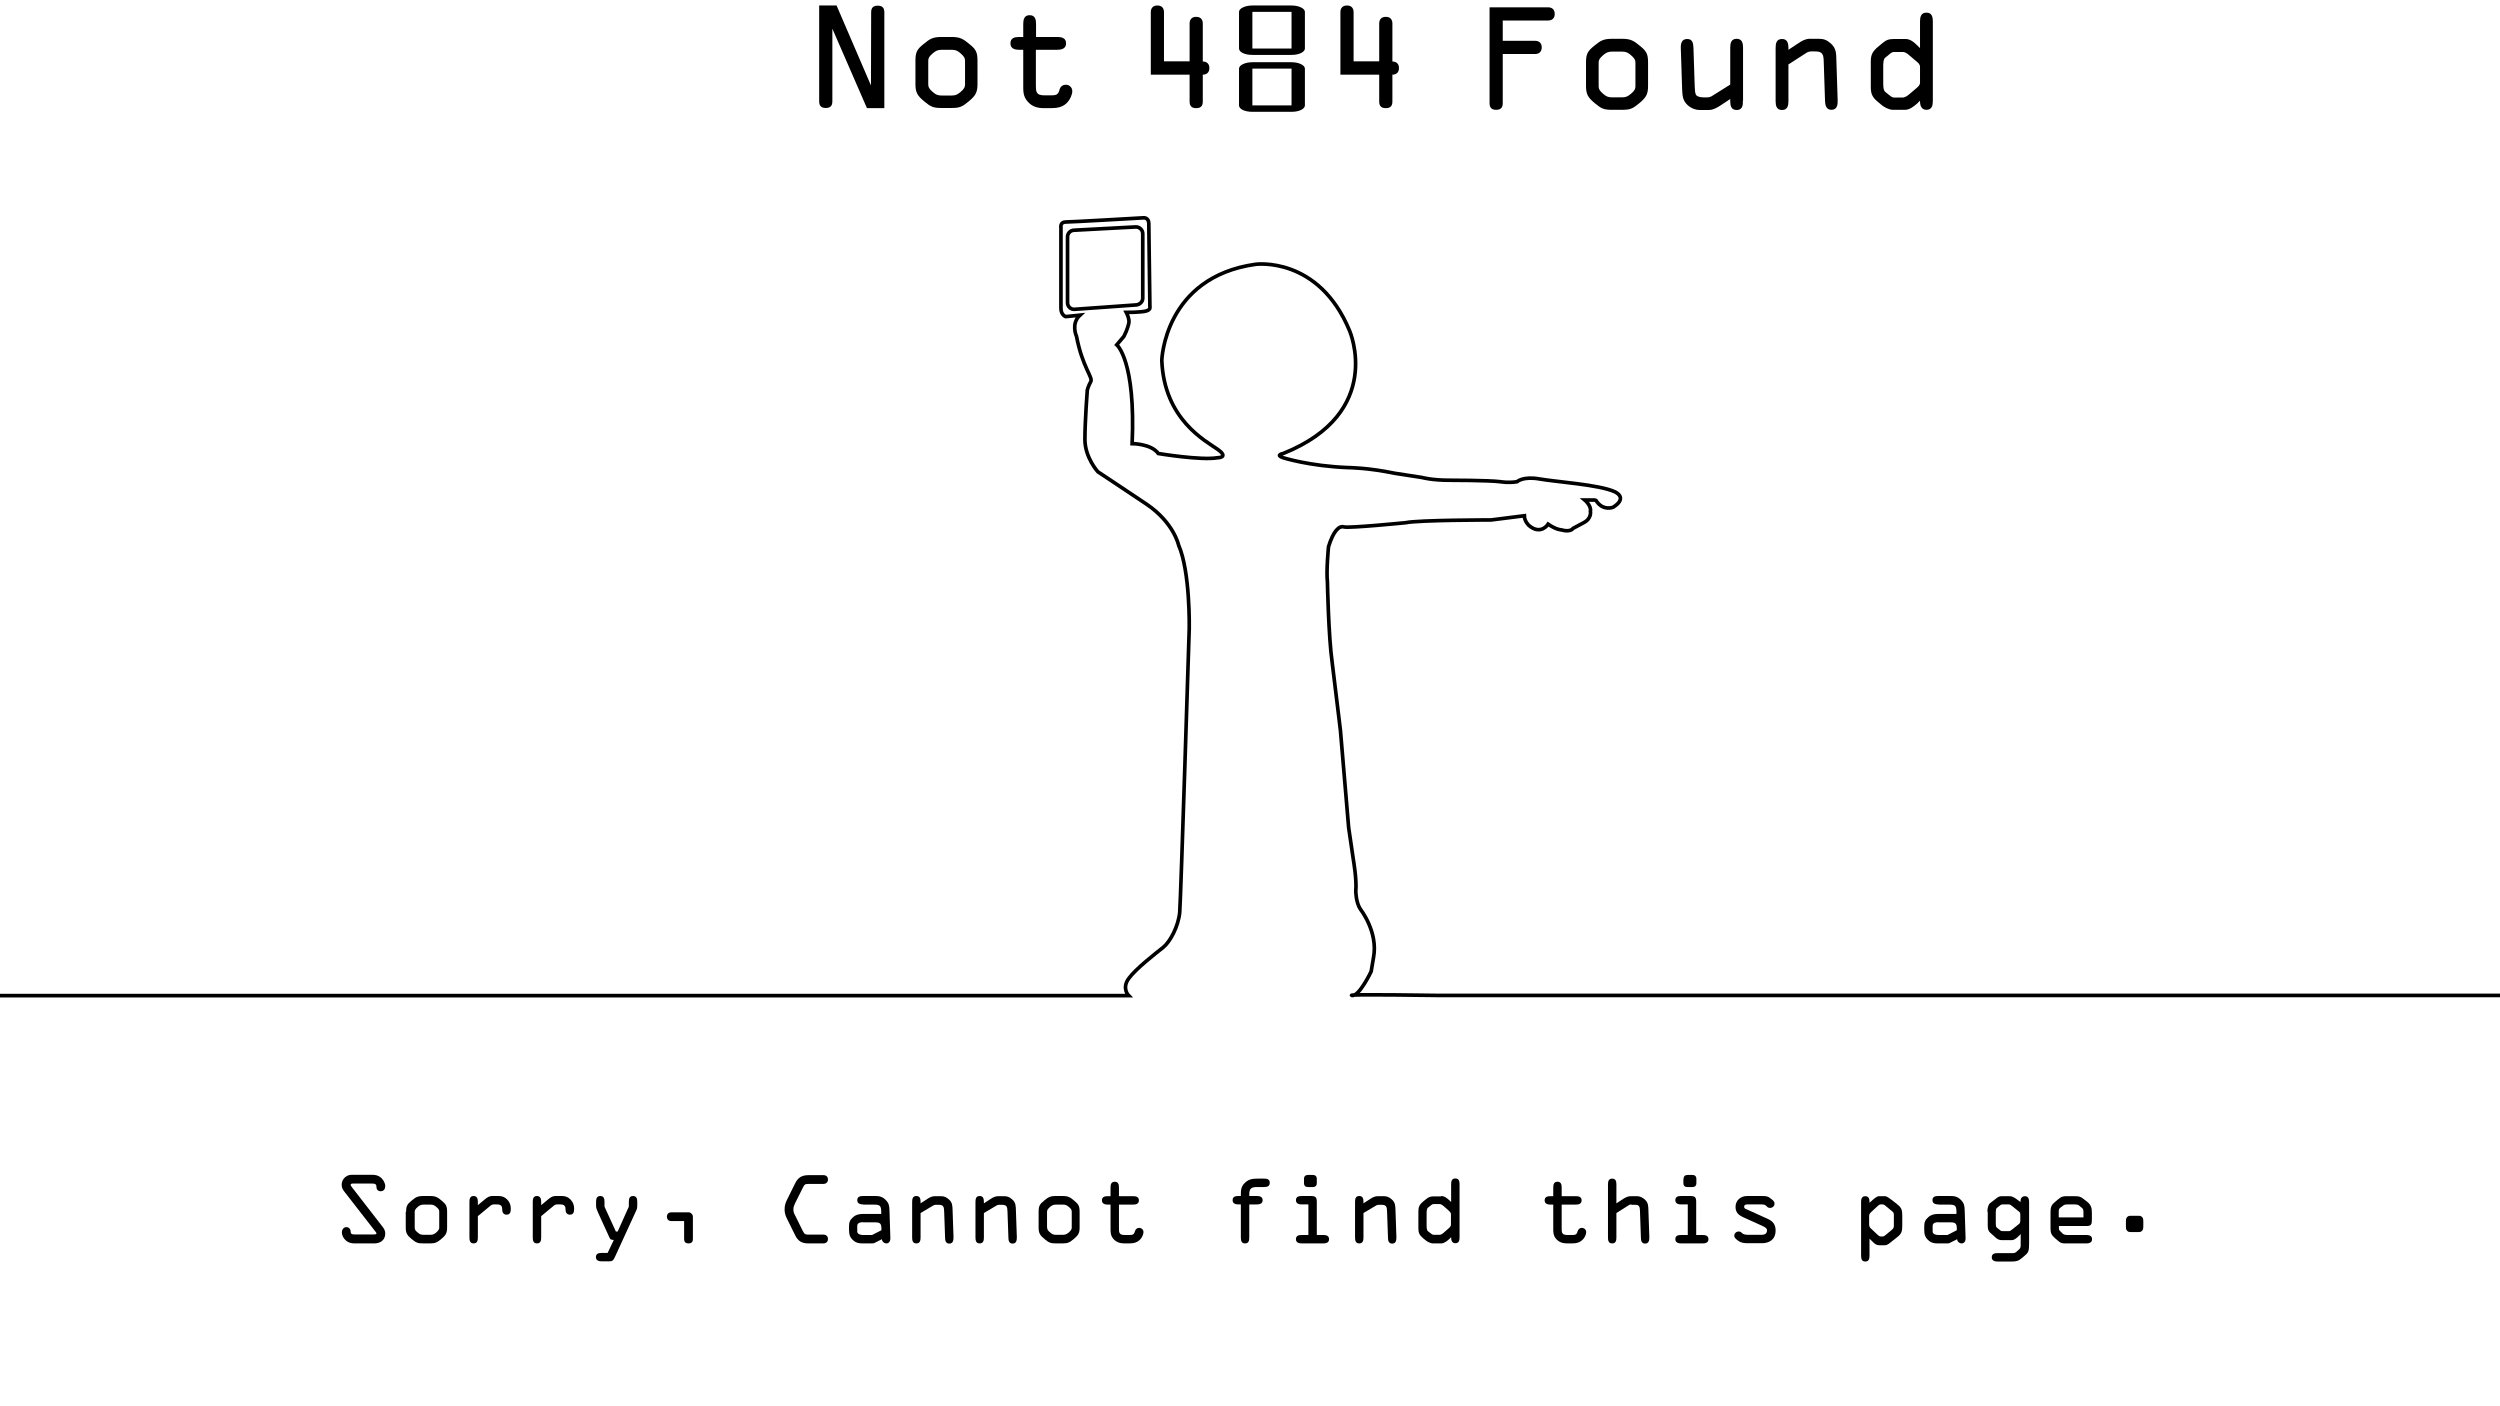 <?xml version="1.0" encoding="utf-8"?>
<!-- Generator: Adobe Illustrator 21.1.0, SVG Export Plug-In . SVG Version: 6.00 Build 0)  -->
<svg version="1.1" id="Layer_1" xmlns="http://www.w3.org/2000/svg" xmlns:xlink="http://www.w3.org/1999/xlink" x="0px" y="0px"
	 viewBox="0 0 1366 768" style="enable-background:new 0 0 1366 768;" xml:space="preserve">
<style type="text/css">
	.st0{fill:none;stroke:#000000;stroke-width:2;stroke-miterlimit:10;}
</style>
<path class="st0" d="M0,544h241h375.7c0,0-3.9-3.9,0-9.3c3.9-5.4,14.9-13.9,18.8-17c3.9-3.1,8.4-11.6,9.1-19.3
	c0.6-7.7,5.2-155,5.2-155s0.6-30.9-5.8-45.5c0,0-2.6-12.3-17.5-22.4c-14.9-10-26.6-17.7-26.6-17.7s-7.1-7.7-7.1-17.7
	c0-10,1.3-27,1.3-27s0.6-2.3,1.9-4.6c1.3-2.3-4.5-7.7-7.8-24.7c0,0-3.2-6.9,1.9-11.6l-7.8,0.8c0,0-2.6-0.8-2.6-4.6s0-44,0-44
	s-0.6-3.1,2.6-3.1s42.8-2.3,42.8-2.3s2.6,0,2.6,3.1s0.6,45.5,0.6,45.5s0.6,1.5-1.9,2.3c-2.6,0.8-11,0.8-11,0.8s2.1,3.9,1.3,6.2
	c0,0-0.6,3.1-2.6,6.9l-3.9,4.6c0,0,10.4,8.5,8.4,54c0,0,10.4,0,14.3,5.4c0,0,23.4,3.9,32.4,2.3c0,0,6.5,0,0-4.6
	c-6.5-4.6-29.2-16.2-30.5-48.6c0,0,1.3-45.5,51.3-52.5c0,0,34.4-4.6,51.3,36.3c0,0,19.5,44.7-36.3,67.1c0,0-4.5,0.8,0,2.3
	c0,0,14.3,4.6,35.7,5.4c0,0,10.4,0,25.3,3.1l14.9,2.3c0,0,5.2,1.5,14.9,1.5c0,0,21.5,0,27.9,0.8c0,0,4.4,0.8,9.1,0
	c0,0,3.2-3.1,12.3-1.5s32.4,3.1,40.9,6.9c0,0,7.8,3.1-0.6,8.5c0,0-5.2,2.3-9.1-3.1c0,0,0-0.8-1.3-0.8h-5.2c0,0,3.7,3.1,3.1,6.2
	c0,0,0.8,3.9-3.7,6.2l-5.8,3.1c0,0-1.3,2.3-6.5,0.8c0,0-2.6,0-7.1-3.1c0,0-3.9,6.2-10.4,0.8c0,0-2.6-2.3-2.6-5.4l-18.2,2.3
	c0,0-39.6,0-46.7,1.5c0,0-31.1,3.1-33.7,2.3c-2.6-0.8-5.8,2.3-8.4,10.8c0,0-1.3,13.1-0.6,19.3c0,0,0.6,30.1,2.6,44l4.5,37l4.5,53.2
	l2.6,17.7c0,0,1.9,10.8,1.3,17c0,0,0,6.2,2.6,10c0,0,9.7,12.3,7.1,26.2l-1.3,7.7c0,0-6.6,13.9-10.5,13.1c-3.9-0.8,47.6,0,47.6,0h338
	H1366"/>
<path class="st0" d="M620.9,166.6l-33.7,2.4c-2.1,0.2-3.9-1.5-3.9-3.6v-35.9c0-2,1.5-3.6,3.5-3.7l33.7-1.8c2.1-0.1,3.9,1.6,3.9,3.7
	v35.2C624.4,164.8,622.9,166.4,620.9,166.6z"/>
<g>
	<path d="M476,6.7c0-2.3,1-3.6,3.6-3.6c2.6,0,3.6,1.3,3.6,3.6v52.4h-9.5l-18.8-43.2v-0.1h-0.1v39.6c0,2.3-1,3.6-3.6,3.6
		c-2.6,0-3.6-1.3-3.6-3.6V3h9.5l18.8,43.7h-0.1h0.1L476,6.7z"/>
	<path d="M500.2,33.1c0-4.6,0.9-6.2,4.4-9c3.4-2.8,5-3.9,9.8-3.9h5.5c4.8,0,6.4,1.1,9.8,3.9c3.5,2.8,4.4,4.4,4.4,9v13
		c0,4.5-1.2,6.3-4.8,9.3c-3.6,3-5,3.6-9.4,3.6h-5.5c-4.4,0-5.8-0.6-9.4-3.6c-3.6-3-4.8-4.8-4.8-9.3V33.1z M507.2,46.2
		c0,1.4,0.5,2.4,2.5,4.1c1.5,1.3,2.6,1.9,4.8,1.9h5.5c2.2,0,3.2-0.6,4.8-1.9c2-1.7,2.5-2.7,2.5-4.1v-13c0-1.4-0.5-2.4-2.5-4.1
		c-1.5-1.3-2.6-1.9-4.8-1.9h-5.5c-2.2,0-3.2,0.6-4.8,1.9c-2,1.7-2.5,2.7-2.5,4.1V46.2z"/>
	<path d="M566,46c0,3.9-0.1,6.1,4.6,6.1h3.5c2.8,0,4.1-0.2,4.8-3c0.4-1.7,1.7-2.8,3.5-2.8c1.9,0,3.5,1.5,3.5,3.5
		c0,1.9-1.2,4.4-2.4,5.8c-2.5,3-5.8,3.5-9.5,3.5h-3.5c-3.5,0-6.5-0.8-8.9-3.5c-2.7-3-2.5-5.9-2.5-9.6V27.2h-2.2
		c-2,0-4.8-0.4-4.8-3.5c0-3,2.4-3.5,4.8-3.5h2.2v-7.1c0-2.4,0.5-4.8,3.5-4.8s3.5,2.4,3.5,4.8v7.1h11.6c2.3,0,4.8,0.5,4.8,3.5
		c0,3-2.7,3.5-4.8,3.5H566V46z"/>
	<path d="M650,33.6V12.8c0-1.8,0.9-3.6,3.6-3.6c2.7,0,3.6,1.8,3.6,3.6v20.8c1.9,0,3.6,1,3.6,3.6c0,2.6-1.7,3.6-3.6,3.6v14.7
		c0,2.3-1,3.6-3.6,3.6s-3.6-1.3-3.6-3.6V40.8h-21.2V6.6c0-1.8,0.9-3.6,3.6-3.6s3.6,1.8,3.6,3.6v26.9H650z"/>
	<path d="M705.7,3c4,0,7.3,1.6,7.3,3.5v20c0,1.9-3.1,3.5-7.3,3.5h-21.4c-4.2,0-7.3-1.5-7.3-3.5v-20c0-1.9,3.3-3.5,7.3-3.5H705.7z
		 M705.7,26.5v-20h-21.4v20H705.7z"/>
	<path d="M705.7,34c4,0,7.3,1.6,7.3,3.5v20.1c0,1.9-3.1,3.5-7.3,3.5h-21.4c-4.2,0-7.3-1.5-7.3-3.5V37.5c0-1.9,3.3-3.5,7.3-3.5H705.7
		z M705.7,57.5V37.5h-21.4v20.1H705.7z"/>
	<path d="M753.6,33.6V12.8c0-1.8,0.9-3.6,3.6-3.6c2.7,0,3.6,1.8,3.6,3.6v20.8c1.9,0,3.6,1,3.6,3.6c0,2.6-1.7,3.6-3.6,3.6v14.7
		c0,2.3-1,3.6-3.6,3.6s-3.6-1.3-3.6-3.6V40.8h-21.2V6.6c0-1.8,0.9-3.6,3.6-3.6s3.6,1.8,3.6,3.6v26.9H753.6z"/>
	<path d="M813.9,4h32c1.9,0,3.6,1,3.6,3.6s-1.7,3.6-3.6,3.6h-24.8v11.1h17.7c1.9,0,3.6,1,3.6,3.6s-1.7,3.6-3.6,3.6h-17.7v26.9
		c0,2.3-1,3.6-3.6,3.6c-2.6,0-3.6-1.3-3.6-3.6V4z"/>
	<path d="M866.6,34.1c0-4.6,0.9-6.2,4.4-9c3.4-2.8,5-3.9,9.8-3.9h5.5c4.8,0,6.4,1.1,9.8,3.9c3.5,2.8,4.4,4.4,4.4,9v13
		c0,4.5-1.2,6.3-4.8,9.3c-3.6,3-5,3.6-9.4,3.6h-5.5c-4.4,0-5.8-0.6-9.4-3.6c-3.6-3-4.8-4.8-4.8-9.3V34.1z M873.5,47.2
		c0,1.4,0.5,2.4,2.5,4.1c1.5,1.3,2.6,1.9,4.8,1.9h5.5c2.2,0,3.2-0.6,4.8-1.9c2-1.7,2.5-2.7,2.5-4.1v-13c0-1.4-0.5-2.4-2.5-4.1
		c-1.5-1.3-2.6-1.9-4.8-1.9h-5.5c-2.2,0-3.2,0.6-4.8,1.9c-2,1.7-2.5,2.7-2.5,4.1V47.2z"/>
	<path d="M952.3,55c0,1.6,0.3,5.1-3.4,5.1c-3,0-3.5-2.4-3.5-4.8v-1.2l-5.6,3.7c-2.2,1.4-4.1,2.3-6,2.3h-5.1c-1.9,0-4.1-0.6-6.4-2.5
		c-3.1-2.7-3-5.6-3.2-9.4l-0.7-21.7c-0.1-2.5,0.3-5.2,3.5-5.2c3,0,3.3,2.5,3.4,4.8l0.7,21.2c0.1,1.6,0.1,3.5,0.7,4.5
		c0.6,1,2.4,1.4,4,1.4h2.3c0.8,0,1.5-0.2,2.2-0.6l10.2-6.4V26c0-2.4,0.5-4.8,3.5-4.8s3.5,2.4,3.5,4.8V55z"/>
	<path d="M977.2,35.2v20.1c0,2.4-0.5,4.8-3.5,4.8s-3.5-2.4-3.5-4.8V26.4c0-2.5,0.3-5.1,3.5-5.1c3.1,0,3.5,2.6,3.5,5v0.8v0.1l5.6-3.7
		c1.8-1.2,3.7-2.3,6-2.3h5.1c2.7,0,4.3,0.7,6.4,2.5c3.1,2.7,3,5.6,3.1,9.4l0.7,21.7c0.1,2.4-0.3,5.2-3.4,5.2c-2.8,0-3.4-2.4-3.5-4.7
		l-0.7-21.3c-0.1-4.2-0.5-5.9-4.7-5.9h-2.3c-0.7,0-1.4,0.2-2.2,0.6L977.2,35.2z"/>
	<path d="M1041.1,21.3c2.4,0,4.3,1.3,6.8,3.8l1.2,1.2V11.7c0-2.4,0.5-4.8,3.5-4.8s3.5,2.4,3.5,4.8v43.5c0,2.4-0.5,4.8-3.5,4.8
		c-2.7,0-3.5-2.3-3.5-4.6V55l-1.5,1.5c-2.2,2-4.5,3.5-6.6,3.5h-6.7c-2.3,0-4.9-1.6-5.9-2.4l-2.4-2c-2.9-2.4-3.8-4.3-3.8-8V33.7
		c0-3.7,0.9-5.5,3.8-8l2.4-2c2.2-1.9,3.7-2.4,6.6-2.4H1041.1z M1029,44.9c0,1.9,0,4.4,1.1,5.3l2.1,1.7c0.9,0.7,1.7,1.4,2.6,1.4h4.9
		c0.9,0,2.1-0.6,3.4-1.7l4-3.4c1-0.9,2-1.7,2-3v-8.7c0-1.3-1-2.2-2-3l-4-3.4c-1.3-1.2-2.5-1.7-3.4-1.7h-4.9c-0.9,0-1.7,0.6-2.6,1.4
		l-2.1,1.7c-1.1,0.9-1.1,3.3-1.1,5.3V44.9z"/>
</g>
<g>
	<path d="M208.8,670c1,1.2,1.7,2.4,1.7,4c0,3.6-2.7,5.4-6,5.4h-10.6c-1.8,0-3.4-0.3-4.8-1.5c-1.3-1.1-2.3-2.8-2.3-4.5
		c0-1.5,0.9-2.9,2.5-2.9c1.4,0,2.3,1.2,2.3,2.4c0,1.4,0.8,1.6,2.1,1.6h10.4c0.4,0,1.6,0.1,1.6-0.6c0-0.4-0.7-1.1-0.9-1.4l-16.5-21.2
		c-1-1.3-1.6-2.3-1.6-3.9c0-1.9,0.9-3.6,2.5-4.6c1.3-0.9,2.4-0.9,4-0.9h10.2c1.8,0,3.4,0.4,4.8,1.6c1.2,1.1,2.3,2.9,2.3,4.6
		c0,1.5-0.8,2.8-2.5,2.8c-1.4,0-2.3-0.9-2.3-2.3c0-1.6-0.8-1.9-2.3-1.9h-10.2c-0.5,0-1.6-0.1-1.6,0.7c0,0.4,0.5,1,0.7,1.3L208.8,670
		z"/>
	<path d="M221.9,662.1c0-3.1,0.6-4.1,2.9-6c2.3-1.9,3.3-2.6,6.5-2.6h3.6c3.2,0,4.3,0.7,6.5,2.6c2.3,1.9,2.9,2.9,2.9,6v8.7
		c0,3-0.8,4.2-3.2,6.2c-2.4,2-3.4,2.4-6.3,2.4h-3.6c-2.9,0-3.9-0.4-6.3-2.4c-2.4-2-3.2-3.2-3.2-6.2V662.1z M226.6,670.8
		c0,1,0.3,1.6,1.7,2.7c1,0.9,1.7,1.2,3.2,1.2h3.6c1.4,0,2.2-0.4,3.2-1.2c1.3-1.2,1.7-1.8,1.7-2.7v-8.7c0-1-0.3-1.6-1.7-2.7
		c-1-0.9-1.7-1.2-3.2-1.2h-3.6c-1.4,0-2.2,0.4-3.2,1.2c-1.3,1.2-1.7,1.8-1.7,2.7V670.8z"/>
	<path d="M256.5,656.9c0-1.7,0.2-3.4,2.3-3.4c1.8,0,2.3,1.5,2.3,3.1v1.9l3.6-3c1.3-1.1,2.6-2,4.1-2h3.7c1.8,0,3.3,0.6,4.5,1.8
		c1.5,1.5,2.1,3.1,2.1,5.2c0,1.6-0.3,3.2-2.3,3.2c-1.7,0-2.4-1.3-2.4-2.8c0-0.8,0-1.3-0.5-2c-0.6-0.8-1.7-0.8-2.8-0.8h-1.3
		c-0.9,0-1.5,0.4-2.3,1.1l-6.4,5.3v11.7c0,1.6-0.3,3.2-2.3,3.2s-2.3-1.6-2.3-3.2V656.9z"/>
	<path d="M291.1,656.9c0-1.7,0.2-3.4,2.3-3.4c1.8,0,2.3,1.5,2.3,3.1v1.9l3.6-3c1.3-1.1,2.6-2,4.1-2h3.7c1.8,0,3.3,0.6,4.5,1.8
		c1.5,1.5,2.1,3.1,2.1,5.2c0,1.6-0.3,3.2-2.3,3.2c-1.7,0-2.4-1.3-2.4-2.8c0-0.8,0-1.3-0.5-2c-0.6-0.8-1.7-0.8-2.8-0.8h-1.3
		c-0.9,0-1.5,0.4-2.3,1.1l-6.4,5.3v11.7c0,1.6-0.3,3.2-2.3,3.2s-2.3-1.6-2.3-3.2V656.9z"/>
	<path d="M343.6,659.3v-2.6c0-1.6,0.3-3.2,2.3-3.2s2.3,1.6,2.3,3.2v1.9c0,1.2-0.1,1.9-0.6,2.9L336,686.8c-1,2.2-1.5,2.4-3.6,2.4
		h-3.6c-1.3,0-3.2-0.3-3.2-2.3c0-2,1.6-2.3,3.2-2.3h3.2l3.4-7.1h-0.2c-1.9,0-2-0.9-2.7-2.4l-5.7-12.5c-0.6-1.4-1.1-2.4-1.1-3.8v-2.1
		c0-1.6,0.3-3.2,2.3-3.2s2.3,1.6,2.3,3.2v2.6l6.2,13.6h1L343.6,659.3z"/>
	<path d="M366.8,667.2c-1.2,0-2.4-0.7-2.4-2.4c0-1.7,1.2-2.4,2.4-2.4h8.9c0.9,0,1.4,0,2.1,0.7c0.8,0.7,0.8,1.4,0.8,2.4V677
		c0,1.5-0.7,2.4-2.4,2.4s-2.4-0.9-2.4-2.4v-9.8H366.8z"/>
	<path d="M441.6,679.4c-3.6,0-5.7-1.4-7.2-4.6l-4.4-8.9c-0.8-1.6-1.3-3.2-1.3-5c0-2.1,0.4-3.4,1.3-5.3l4.4-8.9
		c1.6-3.3,3.7-4.6,7.4-4.6h8.2c1.1,0,2.4,0.6,2.4,2.4c0,1.7-1.3,2.4-2.4,2.4h-8c-2.1,0-2.4,0.2-3.3,2l-4.2,8.4c-0.6,1.3-1,2.2-1,3.6
		c0,1.3,0.4,2.2,1,3.3l4.1,8.3c1,2,1.4,2.1,3.6,2.1h7.8c1.1,0,2.4,0.6,2.4,2.4c0,1.7-1.3,2.4-2.4,2.4H441.6z"/>
	<path d="M471.6,658.1c-1.3,0-3.2-0.3-3.2-2.3c0-2,1.6-2.3,3.2-2.3h6.3c2.4,0,4.1,0.2,6,2.1c1.8,1.8,2,3.2,2.1,5.5l0.5,15.6
		c0,1.3-0.6,2.7-2.2,2.7c-1.2,0-2.4-1-2.4-2.3l-3.2,1.6c-1.3,0.7-1.3,0.7-2.8,0.7h-4.4c-2.1,0-3.6-0.2-5.2-1.6
		c-1.9-1.6-2.4-3.3-2.4-5.7v-2c0-2.2,0.5-3.6,2.3-5.1c1.6-1.4,3.4-1.7,5.4-1.7h9.9v-1.1c0-3.5-0.8-4-4.1-4H471.6z M471.5,667.8
		c-1.2,0-3.1,0.3-3.1,2v3.1c0,1.5,1.9,1.9,3,1.9h5.1l5.1-2.6v-1c0-2.5-0.7-3.3-3.3-3.3H471.5z"/>
	<path d="M503,662.8v13.4c0,1.6-0.3,3.2-2.3,3.2s-2.3-1.6-2.3-3.2v-19.3c0-1.7,0.2-3.4,2.3-3.4c2.1,0,2.3,1.7,2.3,3.4v0.5v0.1
		l3.7-2.4c1.2-0.8,2.5-1.5,4-1.5h3.4c1.8,0,2.9,0.5,4.3,1.7c2.1,1.8,2,3.7,2.1,6.2l0.5,14.5c0,1.6-0.2,3.5-2.3,3.5
		c-1.9,0-2.3-1.6-2.3-3.1l-0.5-14.2c-0.1-2.8-0.3-3.9-3.1-3.9h-1.5c-0.5,0-1,0.1-1.4,0.4L503,662.8z"/>
	<path d="M537.6,662.8v13.4c0,1.6-0.3,3.2-2.3,3.2s-2.3-1.6-2.3-3.2v-19.3c0-1.7,0.2-3.4,2.3-3.4c2.1,0,2.3,1.7,2.3,3.4v0.5v0.1
		l3.7-2.4c1.2-0.8,2.5-1.5,4-1.5h3.4c1.8,0,2.9,0.5,4.3,1.7c2.1,1.8,2,3.7,2.1,6.2l0.5,14.5c0,1.6-0.2,3.5-2.3,3.5
		c-1.9,0-2.3-1.6-2.3-3.1l-0.5-14.2c-0.1-2.8-0.3-3.9-3.1-3.9h-1.5c-0.5,0-1,0.1-1.4,0.4L537.6,662.8z"/>
	<path d="M567.5,662.1c0-3.1,0.6-4.1,2.9-6c2.3-1.9,3.3-2.6,6.5-2.6h3.6c3.2,0,4.3,0.7,6.5,2.6c2.3,1.9,2.9,2.9,2.9,6v8.7
		c0,3-0.8,4.2-3.2,6.2c-2.4,2-3.4,2.4-6.3,2.4H577c-2.9,0-3.9-0.4-6.3-2.4c-2.4-2-3.2-3.2-3.2-6.2V662.1z M572.2,670.8
		c0,1,0.3,1.6,1.7,2.7c1,0.9,1.7,1.2,3.2,1.2h3.6c1.4,0,2.2-0.4,3.2-1.2c1.3-1.2,1.7-1.8,1.7-2.7v-8.7c0-1-0.3-1.6-1.7-2.7
		c-1-0.9-1.7-1.2-3.2-1.2H577c-1.4,0-2.2,0.4-3.2,1.2c-1.3,1.2-1.7,1.8-1.7,2.7V670.8z"/>
	<path d="M611.4,670.7c0,2.6-0.1,4.1,3.1,4.1h2.4c1.9,0,2.7-0.1,3.2-2c0.3-1.1,1.2-1.9,2.3-1.9c1.3,0,2.4,1,2.4,2.3
		s-0.8,2.9-1.6,3.8c-1.7,2-3.9,2.4-6.3,2.4h-2.4c-2.3,0-4.3-0.5-6-2.3c-1.8-2-1.7-3.9-1.7-6.4v-12.5h-1.5c-1.3,0-3.2-0.3-3.2-2.3
		c0-2,1.6-2.3,3.2-2.3h1.5v-4.7c0-1.6,0.3-3.2,2.3-3.2c2,0,2.3,1.6,2.3,3.2v4.7h7.7c1.5,0,3.2,0.3,3.2,2.3c0,2-1.8,2.3-3.2,2.3h-7.7
		V670.7z"/>
	<path d="M678,658.1h-1.3c-1.3,0-3.2-0.3-3.2-2.3c0-2,1.6-2.3,3.2-2.3h1.3v-0.6c0-2.6,0.1-4.6,2.2-6.6c2.2-2.1,4.3-2.3,7.1-2.3h3.1
		c1.6,0,3.4,0.1,3.4,2.3c0,2-1.6,2.3-3.2,2.3H687c-3.1,0-4.4,0.6-4.4,4v0.9h4.1c1.5,0,3.2,0.3,3.2,2.3c0,2-1.8,2.3-3.2,2.3h-4.1
		v18.1c0,1.6-0.3,3.2-2.3,3.2s-2.3-1.6-2.3-3.2V658.1z"/>
	<path d="M719.5,674.8h3.5c1.5,0,3.2,0.3,3.2,2.3c0,2-1.8,2.3-3.2,2.3h-11.7c-1.3,0-3.2-0.3-3.2-2.3c0-2,1.6-2.3,3.2-2.3h3.6v-16.7
		h-3.6c-1.3,0-3.2-0.3-3.2-2.3c0-2,1.6-2.3,3.2-2.3h4.8c2.6,0,3.4,0.5,3.4,3.2V674.8z M712.5,644.2c0-1.6,0.9-2.2,2.2-2.2h2.6
		c1.2,0,2.2,0.5,2.2,2.2v2.2c0,1.6-0.9,2.2-2.2,2.2h-2.6c-1.2,0-2.2-0.5-2.2-2.2V644.2z"/>
	<path d="M745,662.8v13.4c0,1.6-0.3,3.2-2.3,3.2s-2.3-1.6-2.3-3.2v-19.3c0-1.7,0.2-3.4,2.3-3.4c2.1,0,2.3,1.7,2.3,3.4v0.5v0.1
		l3.7-2.4c1.2-0.8,2.5-1.5,4-1.5h3.4c1.8,0,2.9,0.5,4.3,1.7c2.1,1.8,2,3.7,2.1,6.2l0.5,14.5c0,1.6-0.2,3.5-2.3,3.5
		c-1.9,0-2.3-1.6-2.3-3.1l-0.5-14.2c-0.1-2.8-0.3-3.9-3.1-3.9h-1.5c-0.5,0-1,0.1-1.4,0.4L745,662.8z"/>
	<path d="M787.5,653.5c1.6,0,2.9,0.9,4.6,2.5l0.8,0.8v-9.7c0-1.6,0.3-3.2,2.3-3.2c2,0,2.3,1.6,2.3,3.2v29c0,1.6-0.3,3.2-2.3,3.2
		c-1.8,0-2.3-1.5-2.3-3.1V676l-1,1c-1.4,1.3-3,2.4-4.4,2.4H783c-1.5,0-3.3-1.1-3.9-1.6l-1.6-1.3c-1.9-1.6-2.5-2.9-2.5-5.3v-9.3
		c0-2.4,0.6-3.7,2.5-5.3l1.6-1.3c1.4-1.2,2.5-1.6,4.4-1.6H787.5z M779.5,669.2c0,1.3,0,2.9,0.7,3.5l1.4,1.1c0.6,0.5,1.2,0.9,1.7,0.9
		h3.3c0.6,0,1.4-0.4,2.3-1.2l2.6-2.3c0.7-0.6,1.3-1.2,1.3-2v-5.8c0-0.9-0.7-1.4-1.3-2l-2.6-2.3c-0.9-0.8-1.7-1.2-2.3-1.2h-3.3
		c-0.6,0-1.2,0.4-1.7,0.9l-1.4,1.1c-0.7,0.6-0.7,2.2-0.7,3.5V669.2z"/>
	<path d="M853.3,670.7c0,2.6-0.1,4.1,3.1,4.1h2.4c1.9,0,2.7-0.1,3.2-2c0.3-1.1,1.2-1.9,2.3-1.9c1.3,0,2.4,1,2.4,2.3
		s-0.8,2.9-1.6,3.8c-1.7,2-3.9,2.4-6.3,2.4h-2.4c-2.3,0-4.3-0.5-6-2.3c-1.8-2-1.7-3.9-1.7-6.4v-12.5h-1.5c-1.3,0-3.2-0.3-3.2-2.3
		c0-2,1.6-2.3,3.2-2.3h1.5v-4.7c0-1.6,0.3-3.2,2.3-3.2c2,0,2.3,1.6,2.3,3.2v4.7h7.7c1.5,0,3.2,0.3,3.2,2.3c0,2-1.8,2.3-3.2,2.3h-7.7
		V670.7z"/>
	<path d="M891.4,658.1c-0.5,0-1,0.1-1.4,0.4l-6.8,4.3v13.4c0,1.6-0.3,3.2-2.3,3.2s-2.3-1.6-2.3-3.2v-29c0-1.6,0.3-3.2,2.3-3.2
		s2.3,1.6,2.3,3.2v10.3l3.7-2.4c1.2-0.8,2.6-1.5,4.1-1.5h3.1c0.9,0,2.5,0,4.5,1.7c2.1,1.8,2,3.7,2.1,6.2l0.5,14.5
		c0,1.6-0.2,3.5-2.3,3.5c-1.9,0-2.3-1.6-2.3-3.1l-0.5-14.2c-0.1-2.2,0-3.9-2.5-3.9H891.4z"/>
	<path d="M926.8,674.8h3.5c1.5,0,3.2,0.3,3.2,2.3c0,2-1.8,2.3-3.2,2.3h-11.7c-1.3,0-3.2-0.3-3.2-2.3c0-2,1.6-2.3,3.2-2.3h3.6v-16.7
		h-3.6c-1.3,0-3.2-0.3-3.2-2.3c0-2,1.6-2.3,3.2-2.3h4.8c2.6,0,3.4,0.5,3.4,3.2V674.8z M919.9,644.2c0-1.6,0.9-2.2,2.2-2.2h2.6
		c1.2,0,2.2,0.5,2.2,2.2v2.2c0,1.6-0.9,2.2-2.2,2.2H922c-1.2,0-2.2-0.5-2.2-2.2V644.2z"/>
	<path d="M955.6,658.1c-1,0-2.6-0.2-2.6,1.3c0,0.8,0.6,1.1,1.2,1.3l11.5,5.2c3,1.3,4.5,3.2,4.5,6.5c0,4.7-3.2,6.9-7.6,6.9h-7.1
		c-2.4,0-4-0.1-5.8-1.4c-0.9-0.7-2.1-1.5-2.1-2.7c0-1.3,1.1-2.3,2.4-2.3c0.7,0,1.2,0.2,1.8,0.8c0.8,0.9,2.3,1,3.7,1h6.2
		c1.6,0,3.8,0.1,3.8-2.5c0-1.1-1.3-1.8-2.4-2.3l-10.8-4.9c-2.5-1.2-4-2.6-4-5.6c0-3.6,2.9-5.9,6.3-5.9h7.9c2.5,0,3.6,0.1,5.3,1.6
		c0.9,0.7,1.8,1.3,1.8,2.6c0,1.3-1.1,2.3-2.4,2.3c-0.9,0-1.4-0.3-2-1c-0.8-0.8-1.6-0.9-2.8-0.9H955.6z"/>
	<path d="M1039.4,669.4c0,3.3-0.2,4.6-2.9,6.7l-2.8,2.2c-1,0.8-2.4,2.1-3.7,2.1h-3.1c-2.1,0-3-1.3-4.5-2.7l-0.9-0.9v9.3
		c0,1.6-0.3,3.2-2.3,3.2s-2.3-1.6-2.3-3.2v-29.1c0-1.6,0.2-3.4,2.3-3.4c1.9,0,2.3,1.5,2.3,3v0.6l0.9-0.8c1.2-1.1,3-2.8,4.3-2.8h3.2
		c1.1,0,2.6,1.2,3.8,2.1l2.8,2.2c2.7,2.1,2.9,3.4,2.9,6.7V669.4z M1034.8,663.8c0-0.9-0.2-1.4-1-2l-3.5-2.9c-0.4-0.4-1-0.8-1.6-0.8
		h-1.2c-0.7,0-1.5,0.9-2,1.3l-2.9,2.7c-1,0.9-1.3,1.4-1.3,2.4v4.5c0,0.7,0.2,1.5,0.7,2l3.5,3.3c0.7,0.7,1.4,1.3,2,1.3h1.2
		c0.6,0,1.2-0.4,1.6-0.8l3.5-2.9c0.7-0.6,1-1.2,1-2V663.8z"/>
	<path d="M1059.1,658.1c-1.3,0-3.2-0.3-3.2-2.3c0-2,1.6-2.3,3.2-2.3h6.3c2.4,0,4.1,0.2,6,2.1c1.8,1.8,2,3.2,2.1,5.5l0.5,15.6
		c0,1.3-0.6,2.7-2.2,2.7c-1.2,0-2.4-1-2.4-2.3l-3.2,1.6c-1.3,0.7-1.3,0.7-2.8,0.7h-4.4c-2.1,0-3.6-0.2-5.2-1.6
		c-1.9-1.6-2.4-3.3-2.4-5.7v-2c0-2.2,0.5-3.6,2.3-5.1c1.6-1.4,3.4-1.7,5.4-1.7h9.9v-1.1c0-3.5-0.8-4-4.1-4H1059.1z M1059.1,667.8
		c-1.2,0-3.1,0.3-3.1,2v3.1c0,1.5,1.9,1.9,3,1.9h5.1l5.1-2.6v-1c0-2.5-0.7-3.3-3.3-3.3H1059.1z"/>
	<path d="M1085.9,662.1c0-2.2,0.6-4.1,1.6-4.8l3.4-2.6c1-0.8,1.7-1.1,2.9-1.1h4.5c1.2,0,2.7,0.9,4.5,2.3l1.2,0.9v-0.5
		c0-1.4,0.8-2.7,2.4-2.7c2,0,2.3,1.7,2.3,3.2v22.5c0,4.2-0.3,5-2.3,6.7l-1.5,1.3c-2,1.7-3.2,2-5.8,2h-7.6c-1.3,0-3.2-0.3-3.2-2.3
		c0-2,1.6-2.3,3.2-2.3h8.4c1,0,1.6-0.4,2.3-1.1l1.2-1.1c0.4-0.4,0.7-1.1,0.7-1.9v-6.3l-1,1c-1.1,1.1-2.5,2.3-3.8,2.3h-5.4
		c-1,0-2.1-0.1-3.5-1.4l-2.9-2.6c-1.3-1.2-1.4-2.4-1.4-4.3V662.1z M1090.5,668.4c0,1,0,2,0.6,2.4l1.9,1.5c0.3,0.3,0.8,0.4,1.3,0.4
		h3.4c0.6,0,1.2-0.5,2.1-1.2l3.6-2.9c0.3-0.3,0.5-0.9,0.5-1.5v-3.4c0-0.6-0.1-1.2-0.5-1.5l-3.6-2.9c-0.9-0.7-1.5-1.2-2.1-1.2h-3.4
		c-0.6,0-1,0.1-1.3,0.4l-1.9,1.5c-0.5,0.4-0.6,1.4-0.6,2.4V668.4z"/>
	<path d="M1128.9,679.4c-1.9,0-2.7,0-4.1-1.2l-2-1.7c-1.8-1.6-2.4-2.7-2.4-5.2v-8.9c0-2.4,0.3-3.9,2.3-5.5l1.6-1.4
		c2.2-1.9,3.2-1.9,5.1-1.9h4.2c2.3,0,3.3,0.2,5.1,1.7l1.9,1.5c2.1,1.7,2.4,3.5,2.4,6v3.7c0,2.6-0.4,3.4-3.2,3.4h-14.8v1.5
		c0,0.4,0.3,1,0.7,1.3l1.2,1.2c0.6,0.7,1.5,0.9,3.1,0.9h9.9c1.5,0,3.2,0.3,3.2,2.3c0,2-1.8,2.3-3.2,2.3H1128.9z M1125.1,665.2h13.3
		v-2.8c0-0.9,0-1.6-0.6-2.2l-1.8-1.5c-0.6-0.5-1.5-0.6-2.2-0.6h-3.9c-0.9,0-1.6,0-2.4,0.5l-1.6,1.2c-0.6,0.4-1,0.8-1,2.1V665.2z"/>
	<path d="M1164.6,673.2c-1.1,0-1.8,0-2.5-0.9c-0.5-0.7-0.5-1.2-0.5-2.2v-2.7c0-0.9,0-1.4,0.5-2.2c0.7-0.9,1.4-0.9,2.5-0.9h3.5
		c1.1,0,1.8,0,2.5,0.9c0.5,0.7,0.5,1.2,0.5,2.2v2.7c0,0.9,0,1.4-0.5,2.2c-0.7,0.9-1.4,0.9-2.5,0.9H1164.6z"/>
</g>
</svg>
